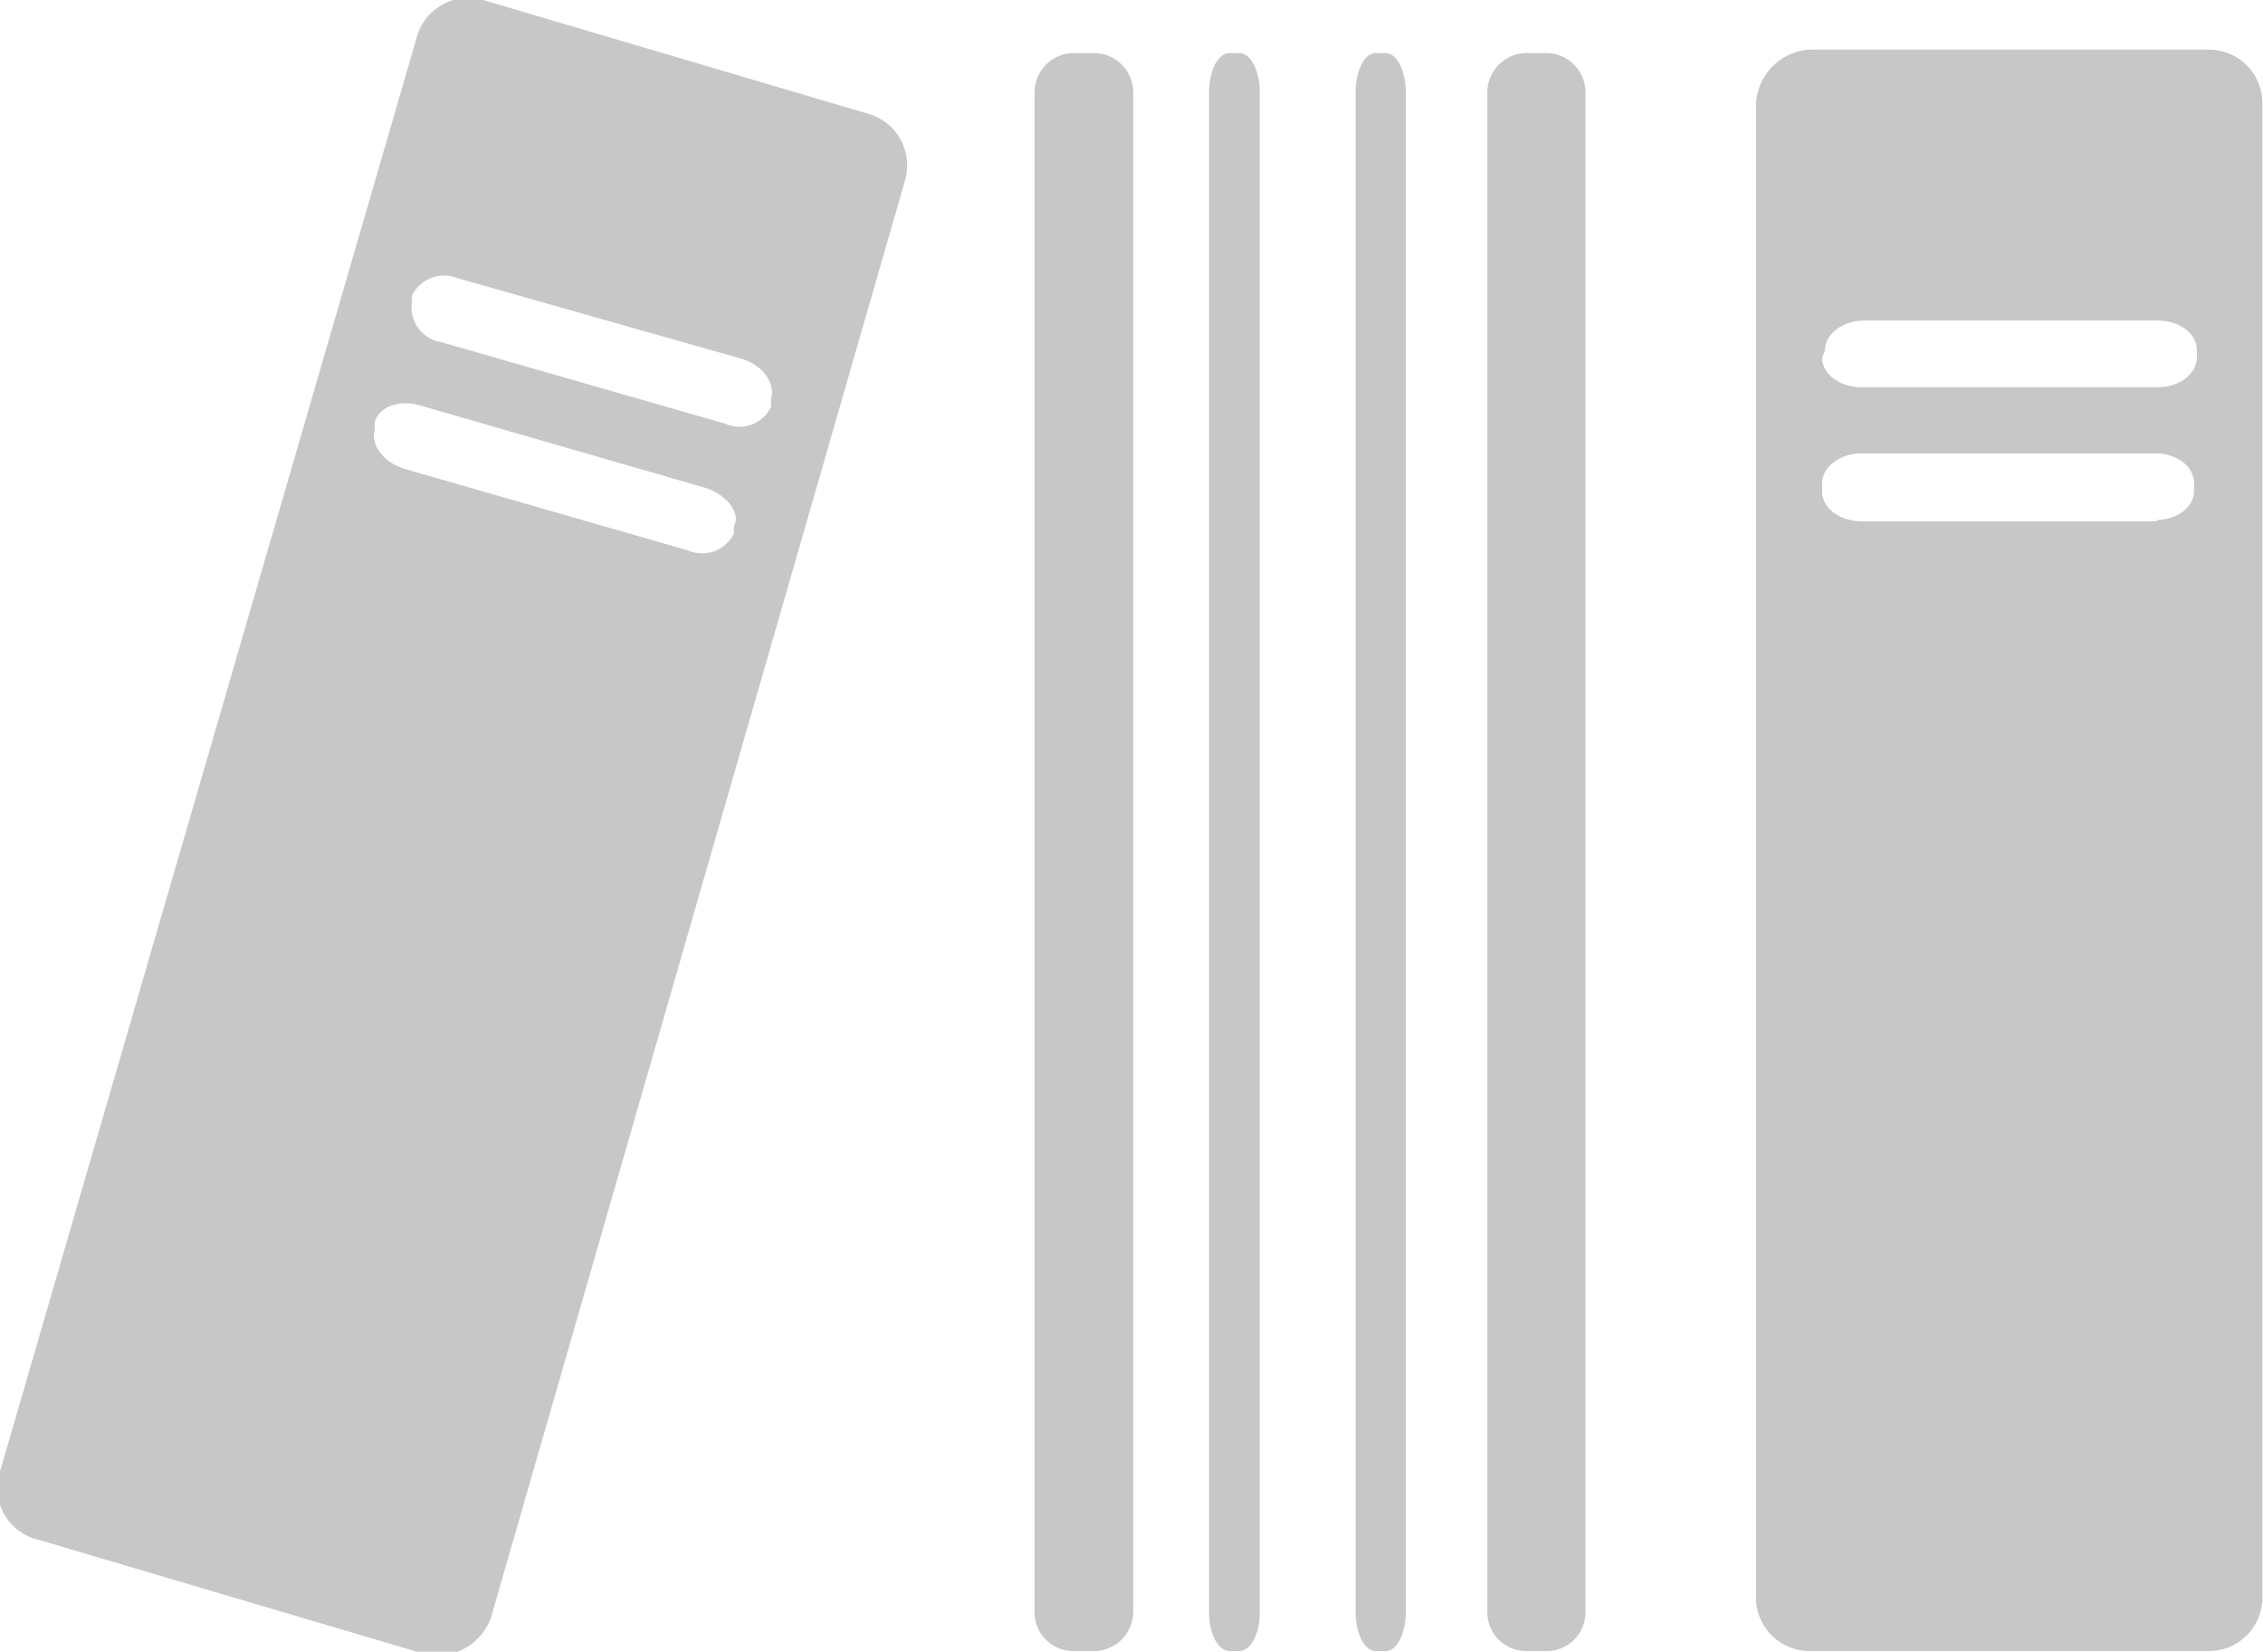 <svg xmlns="http://www.w3.org/2000/svg" viewBox="0 0 39.68 28.96"><defs><style>.cls-1{fill:#c8c7c7;}</style></defs><title>picto-catalog</title><g id="Calque_2" data-name="Calque 2"><g id="Calque_1-2" data-name="Calque 1"><path class="cls-1" d="M15.24,2,8.47,0A.94.94,0,0,0,7.3.68L0,25.8A.93.93,0,0,0,.68,27l6.76,2a1,1,0,0,0,1.17-.64L15.87,3.16A.94.94,0,0,0,15.24,2ZM12.87,9.22l0,.13a.62.62,0,0,1-.81.3L7.09,8.22c-.36-.11-.59-.41-.52-.68l0-.13c.07-.28.43-.41.8-.3l4.95,1.43C12.72,8.64,13,9,12.87,9.22ZM13.52,7l0,.13a.61.61,0,0,1-.8.3L7.74,6a.62.62,0,0,1-.52-.69l0-.12a.63.63,0,0,1,.81-.31L13,6.29C13.37,6.4,13.6,6.71,13.52,7Z"/><path class="cls-1" d="M19.17.93h-.34a.69.69,0,0,0-.69.69V28.27a.68.68,0,0,0,.69.68h.34a.69.69,0,0,0,.7-.68V1.62A.69.69,0,0,0,19.17.93Z"/><path class="cls-1" d="M27.11.93h-.34a.69.69,0,0,0-.69.69V28.27a.68.68,0,0,0,.69.68h.34a.68.68,0,0,0,.69-.68V1.62A.69.69,0,0,0,27.11.93Z"/><path class="cls-1" d="M21.73.93h-.17c-.2,0-.36.3-.36.69V28.27c0,.38.16.68.36.68h.17c.2,0,.36-.3.36-.68V1.62C22.09,1.24,21.93.93,21.73.93Z"/><path class="cls-1" d="M24.3.93h-.18c-.19,0-.35.3-.35.69V28.27c0,.38.16.68.35.68h.18c.19,0,.35-.3.35-.68V1.62C24.65,1.24,24.49.93,24.3.93Z"/><path class="cls-1" d="M39.67,1.82a.94.94,0,0,0-.94-.95h-7a1,1,0,0,0-.94,1V28a.94.94,0,0,0,.94.95h7a.94.94,0,0,0,.94-.94ZM32,6.14c0-.28.31-.52.69-.52h5.14c.39,0,.69.23.69.52v.13c0,.28-.3.52-.69.52H32.64c-.38,0-.69-.23-.69-.52Zm5.84,3H32.64c-.38,0-.69-.23-.69-.52V8.47c0-.28.31-.52.69-.52h5.15c.38,0,.68.23.68.52V8.6C38.48,8.89,38.17,9.12,37.79,9.12Z"/></g></g></svg>